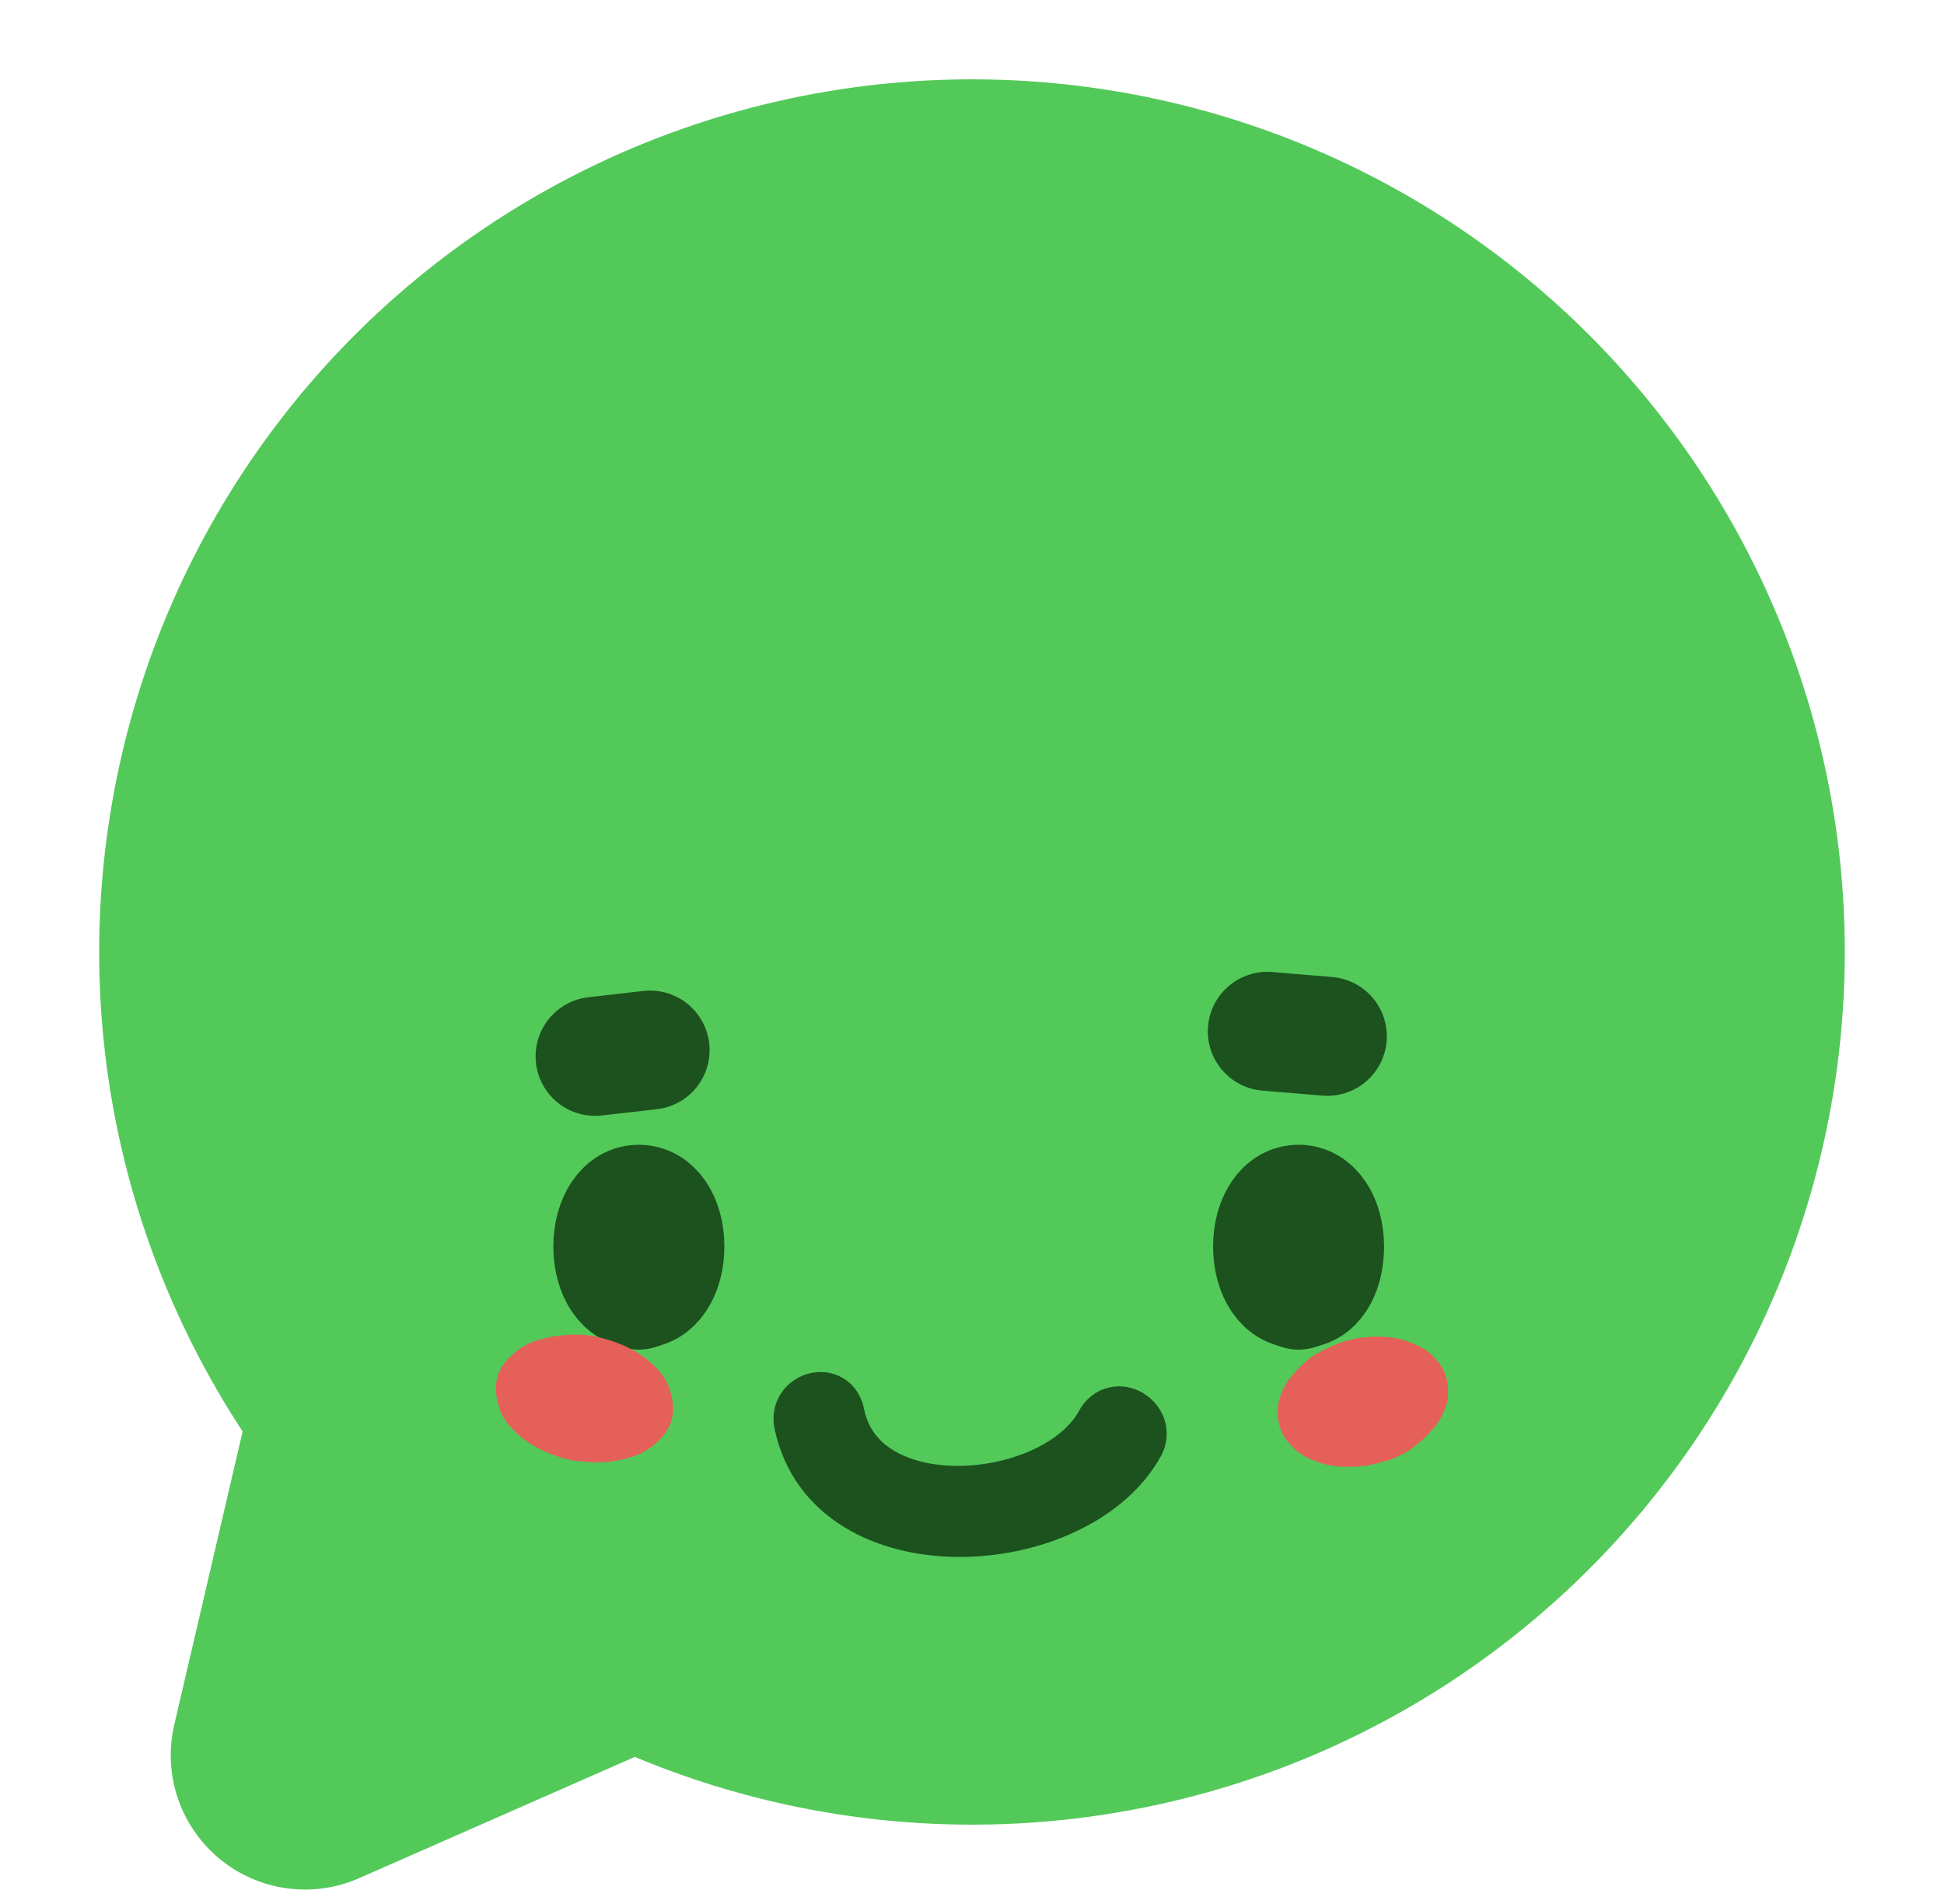 <svg xmlns="http://www.w3.org/2000/svg" width="49" height="48" viewBox="0 0 49 48" fill="none">
  <path
    d="M46.405 21.957C46.757 25.739 46.124 29.549 44.568 33.014C43.012 36.479 40.585 39.482 37.524 41.73C34.463 43.979 30.872 45.397 27.1 45.846C23.328 46.295 19.505 45.759 16.001 44.292L9.052 47.349C8.476 47.602 7.842 47.691 7.219 47.603C6.596 47.516 6.01 47.257 5.527 46.856C5.043 46.454 4.681 45.926 4.48 45.33C4.28 44.734 4.249 44.094 4.392 43.482L6.116 36.087C4.281 33.294 3.105 30.12 2.679 26.805C2.254 23.49 2.589 20.122 3.659 16.956C4.729 13.789 6.507 10.909 8.856 8.532C11.206 6.156 14.066 4.346 17.22 3.24C20.373 2.134 23.737 1.761 27.056 2.149C30.376 2.537 33.563 3.677 36.376 5.481C39.189 7.285 41.554 9.707 43.292 12.562C45.03 15.416 46.094 18.63 46.405 21.957Z"
    fill="#53C95A"/>
  <path
    d="M20.26 35.875C21.016 39.471 27.062 39.124 28.606 36.348C28.858 35.875 28.133 35.402 27.85 35.938C26.653 38.115 21.645 38.556 21.047 35.686C20.953 35.086 20.134 35.339 20.26 35.875Z"
    fill="black"/>
  <path
    d="M20.26 35.875C21.016 39.471 27.062 39.124 28.606 36.348C28.858 35.875 28.133 35.402 27.85 35.938C26.653 38.115 21.645 38.556 21.047 35.686C20.953 35.086 20.134 35.339 20.26 35.875Z"
    stroke="#1B521E" stroke-width="1.5"/>
  <path
    d="M16.103 30.164C16.166 30.164 16.229 30.196 16.292 30.259C16.355 30.322 16.418 30.417 16.449 30.543C16.481 30.669 16.544 30.795 16.544 30.985C16.575 31.142 16.575 31.3 16.575 31.489C16.575 31.679 16.575 31.837 16.544 31.994C16.512 32.152 16.481 32.31 16.449 32.436C16.418 32.562 16.355 32.657 16.292 32.72C16.229 32.783 16.166 32.815 16.103 32.815C16.04 32.815 15.977 32.783 15.914 32.72C15.851 32.657 15.788 32.562 15.756 32.436C15.725 32.31 15.662 32.184 15.662 31.994C15.63 31.837 15.63 31.679 15.63 31.489C15.63 31.3 15.63 31.142 15.662 30.985C15.693 30.827 15.725 30.669 15.756 30.543C15.788 30.417 15.851 30.322 15.914 30.259C15.977 30.196 16.04 30.164 16.103 30.164Z"
    fill="black"/>
  <path
    d="M16.103 30.164C16.166 30.164 16.229 30.196 16.292 30.259C16.355 30.322 16.418 30.417 16.449 30.543C16.481 30.669 16.544 30.795 16.544 30.985C16.575 31.142 16.575 31.3 16.575 31.489C16.575 31.679 16.575 31.837 16.544 31.994C16.512 32.152 16.481 32.31 16.449 32.436C16.418 32.562 16.355 32.657 16.292 32.72C16.229 32.783 16.166 32.815 16.103 32.815C16.04 32.815 15.977 32.783 15.914 32.72C15.851 32.657 15.788 32.562 15.756 32.436C15.725 32.31 15.662 32.184 15.662 31.994C15.63 31.837 15.63 31.679 15.63 31.489C15.63 31.3 15.63 31.142 15.662 30.985C15.693 30.827 15.725 30.669 15.756 30.543C15.788 30.417 15.851 30.322 15.914 30.259C15.977 30.196 16.04 30.164 16.103 30.164Z"
    stroke="#1B521E" stroke-width="2.42" stroke-linecap="round" stroke-linejoin="round"/>
  <path
    d="M16.103 31.016C16.103 31.111 16.008 31.269 16.008 31.426C16.008 31.584 16.008 31.679 16.103 31.837C16.103 31.742 16.197 31.584 16.197 31.426C16.197 31.269 16.103 31.111 16.103 31.016ZM16.103 32.783C15.536 32.783 15.158 32.184 15.158 31.426C15.158 30.669 15.536 30.07 16.103 30.07C16.67 30.07 17.048 30.669 17.048 31.426C17.048 32.184 16.67 32.783 16.103 32.783Z"
    fill="black"/>
  <path
    d="M16.103 31.016C16.103 31.111 16.008 31.269 16.008 31.426C16.008 31.584 16.008 31.679 16.103 31.837C16.103 31.742 16.197 31.584 16.197 31.426C16.197 31.269 16.103 31.111 16.103 31.016ZM16.103 32.783C15.536 32.783 15.158 32.184 15.158 31.426C15.158 30.669 15.536 30.07 16.103 30.07C16.67 30.07 17.048 30.669 17.048 31.426C17.048 32.184 16.67 32.783 16.103 32.783Z"
    stroke="#1B521E" stroke-width="2.42" stroke-linecap="round" stroke-linejoin="round"/>
  <path
    d="M32.731 30.164C32.794 30.164 32.857 30.196 32.92 30.259C32.983 30.322 33.046 30.417 33.078 30.543C33.109 30.669 33.172 30.795 33.172 30.985C33.204 31.142 33.204 31.3 33.204 31.489C33.204 31.679 33.204 31.837 33.172 31.994C33.141 32.152 33.109 32.31 33.078 32.436C33.046 32.562 32.983 32.657 32.92 32.72C32.857 32.783 32.794 32.815 32.731 32.815C32.668 32.815 32.605 32.783 32.542 32.72C32.48 32.657 32.416 32.562 32.385 32.436C32.353 32.31 32.291 32.184 32.291 31.994C32.259 31.837 32.259 31.679 32.259 31.489C32.259 31.3 32.259 31.142 32.291 30.985C32.322 30.827 32.353 30.669 32.385 30.543C32.416 30.417 32.48 30.322 32.542 30.259C32.605 30.196 32.668 30.164 32.731 30.164Z"
    fill="black"/>
  <path
    d="M32.731 30.164C32.794 30.164 32.857 30.196 32.92 30.259C32.983 30.322 33.046 30.417 33.078 30.543C33.109 30.669 33.172 30.795 33.172 30.985C33.204 31.142 33.204 31.3 33.204 31.489C33.204 31.679 33.204 31.837 33.172 31.994C33.141 32.152 33.109 32.31 33.078 32.436C33.046 32.562 32.983 32.657 32.92 32.72C32.857 32.783 32.794 32.815 32.731 32.815C32.668 32.815 32.605 32.783 32.542 32.72C32.48 32.657 32.416 32.562 32.385 32.436C32.353 32.31 32.291 32.184 32.291 31.994C32.259 31.837 32.259 31.679 32.259 31.489C32.259 31.3 32.259 31.142 32.291 30.985C32.322 30.827 32.353 30.669 32.385 30.543C32.416 30.417 32.48 30.322 32.542 30.259C32.605 30.196 32.668 30.164 32.731 30.164Z"
    stroke="#1B521E" stroke-width="2.42" stroke-linecap="round" stroke-linejoin="round"/>
  <path
    d="M32.731 31.016C32.731 31.111 32.637 31.269 32.637 31.426C32.637 31.584 32.637 31.679 32.731 31.837C32.731 31.742 32.826 31.584 32.826 31.426C32.826 31.269 32.731 31.111 32.731 31.016ZM32.731 32.783C32.165 32.783 31.787 32.184 31.787 31.426C31.787 30.669 32.165 30.07 32.731 30.07C33.298 30.07 33.676 30.669 33.676 31.426C33.676 32.184 33.33 32.783 32.731 32.783Z"
    fill="black"/>
  <path
    d="M32.731 31.016C32.731 31.111 32.637 31.269 32.637 31.426C32.637 31.584 32.637 31.679 32.731 31.837C32.731 31.742 32.826 31.584 32.826 31.426C32.826 31.269 32.731 31.111 32.731 31.016ZM32.731 32.783C32.165 32.783 31.787 32.184 31.787 31.426C31.787 30.669 32.165 30.07 32.731 30.07C33.298 30.07 33.676 30.669 33.676 31.426C33.676 32.184 33.33 32.783 32.731 32.783Z"
    stroke="#1B521E" stroke-width="2.42" stroke-linecap="round" stroke-linejoin="round"/>
  <path
    d="M33.865 33.824C34.149 33.73 34.432 33.698 34.716 33.698C34.999 33.698 35.251 33.73 35.503 33.824C35.755 33.919 35.944 34.014 36.102 34.171C36.259 34.329 36.385 34.487 36.448 34.708C36.511 34.897 36.511 35.118 36.48 35.339C36.416 35.559 36.322 35.78 36.164 35.969C36.007 36.159 35.818 36.348 35.598 36.506C35.377 36.664 35.125 36.79 34.842 36.853C34.558 36.947 34.275 36.979 33.992 36.979C33.708 36.979 33.456 36.947 33.204 36.853C32.952 36.758 32.763 36.664 32.606 36.506C32.448 36.348 32.322 36.19 32.259 35.969C32.196 35.78 32.196 35.559 32.228 35.339C32.291 35.118 32.385 34.897 32.543 34.708C32.7 34.518 32.889 34.329 33.11 34.171C33.33 34.045 33.582 33.919 33.865 33.824Z"
    fill="#E56058"/>
  <path
    d="M15.032 33.698C15.315 33.761 15.599 33.856 15.851 33.982C16.103 34.108 16.323 34.266 16.512 34.455C16.701 34.644 16.827 34.834 16.89 35.054C16.953 35.275 16.985 35.465 16.953 35.685C16.922 35.906 16.827 36.064 16.67 36.253C16.512 36.411 16.323 36.569 16.103 36.663C15.882 36.758 15.599 36.821 15.315 36.853C15.032 36.884 14.748 36.853 14.434 36.821C14.15 36.758 13.867 36.663 13.615 36.537C13.363 36.411 13.142 36.253 12.953 36.064C12.764 35.875 12.638 35.685 12.575 35.465C12.512 35.244 12.481 35.054 12.512 34.834C12.544 34.613 12.638 34.455 12.796 34.266C12.953 34.108 13.142 33.95 13.363 33.856C13.583 33.761 13.867 33.698 14.15 33.666C14.434 33.635 14.748 33.635 15.032 33.698Z"
    fill="#E56058"/>
  <path d="M31.944 26L33.456 26.126" stroke="#1B521E" stroke-width="3" stroke-linecap="round"/>
  <path d="M16.386 26.473L15 26.631" stroke="#1B521E" stroke-width="3" stroke-linecap="round"/>
</svg>
